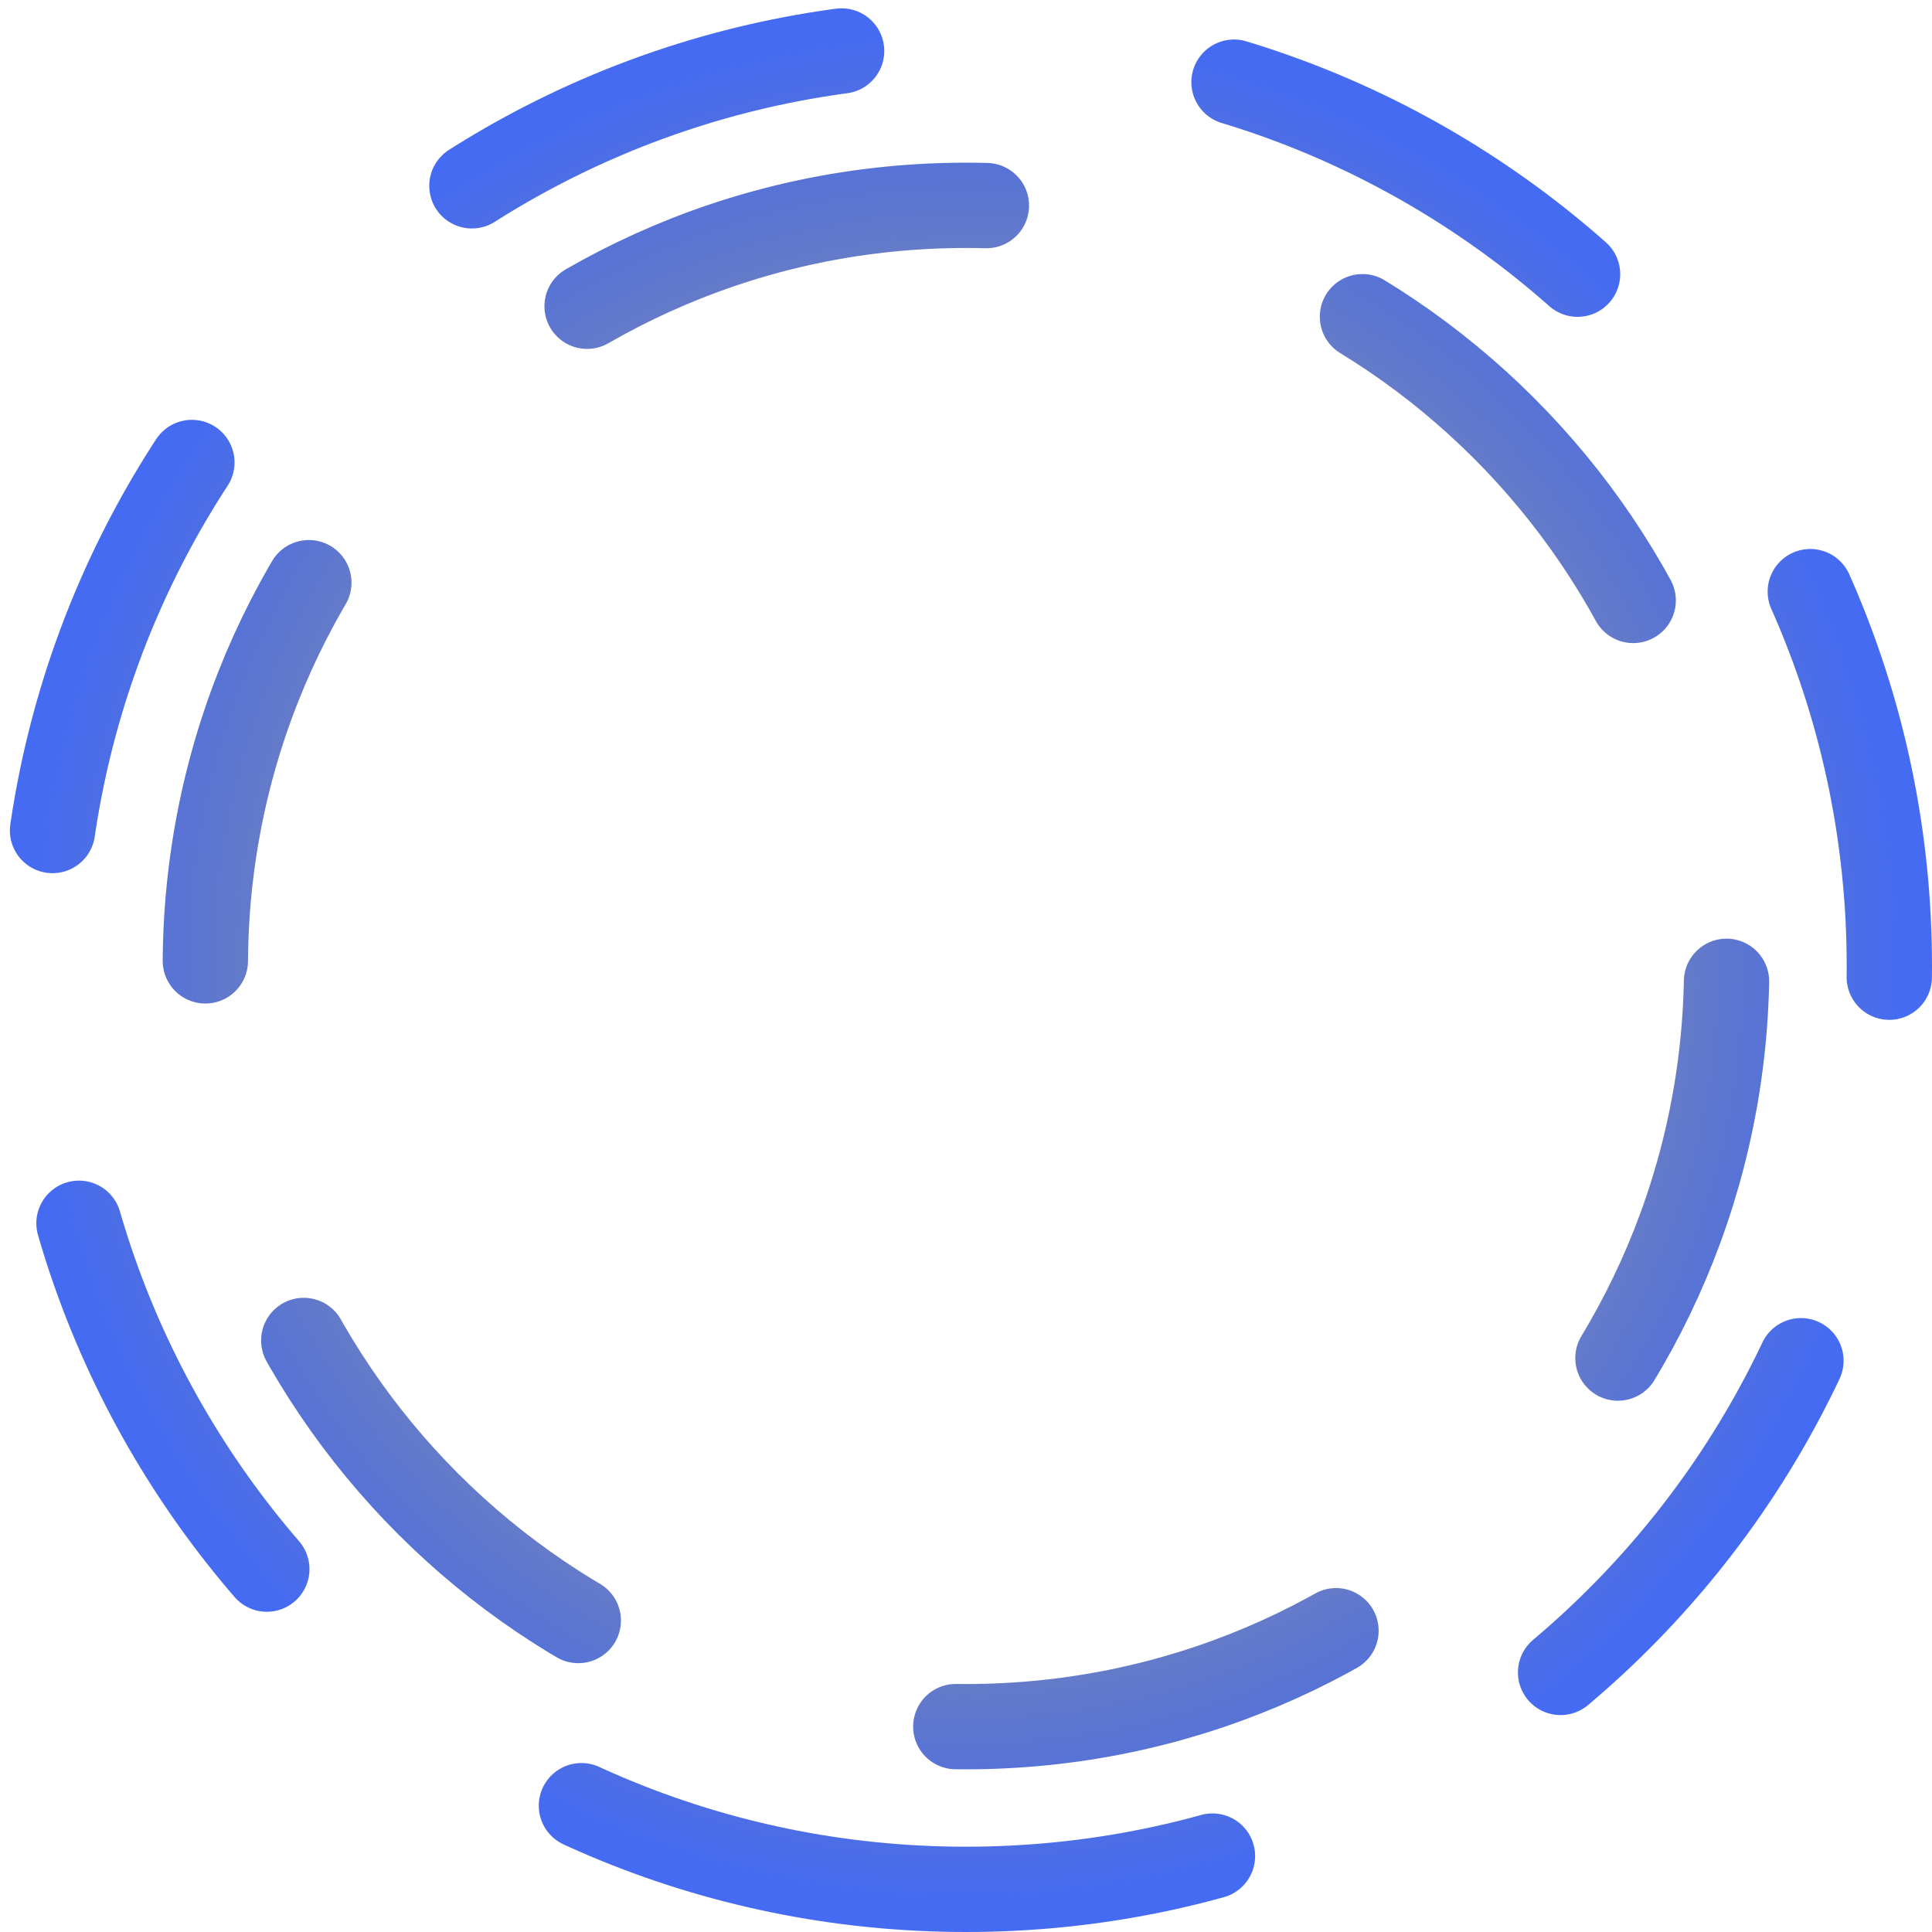 <svg width="453" height="453" viewBox="0 0 453 453" fill="none" xmlns="http://www.w3.org/2000/svg">
<path d="M226.5 443C106.93 443 10 346.07 10 226.5C10 106.93 106.93 10 226.5 10C346.07 10 443 106.93 443 226.5C443 346.07 346.07 443 226.5 443ZM226.5 48.144C127.996 48.144 48.144 127.996 48.144 226.5C48.144 325.004 127.996 404.856 226.5 404.856C325.004 404.856 404.856 325.004 404.856 226.5C404.856 127.996 325.004 48.144 226.5 48.144Z" stroke="url(#paint0_angular_5_35)" stroke-width="20" stroke-miterlimit="1.081" stroke-linecap="round" stroke-linejoin="round" stroke-dasharray="93 93"/>
<defs>
<radialGradient id="paint0_angular_5_35" cx="0" cy="0" r="1" gradientUnits="userSpaceOnUse" gradientTransform="translate(226.5 226.5) rotate(-169.788) scale(219.985)">
<stop stop-opacity="0"/>
<stop offset="1" stop-color="#456BF2"/>
</radialGradient>
</defs>
</svg>
